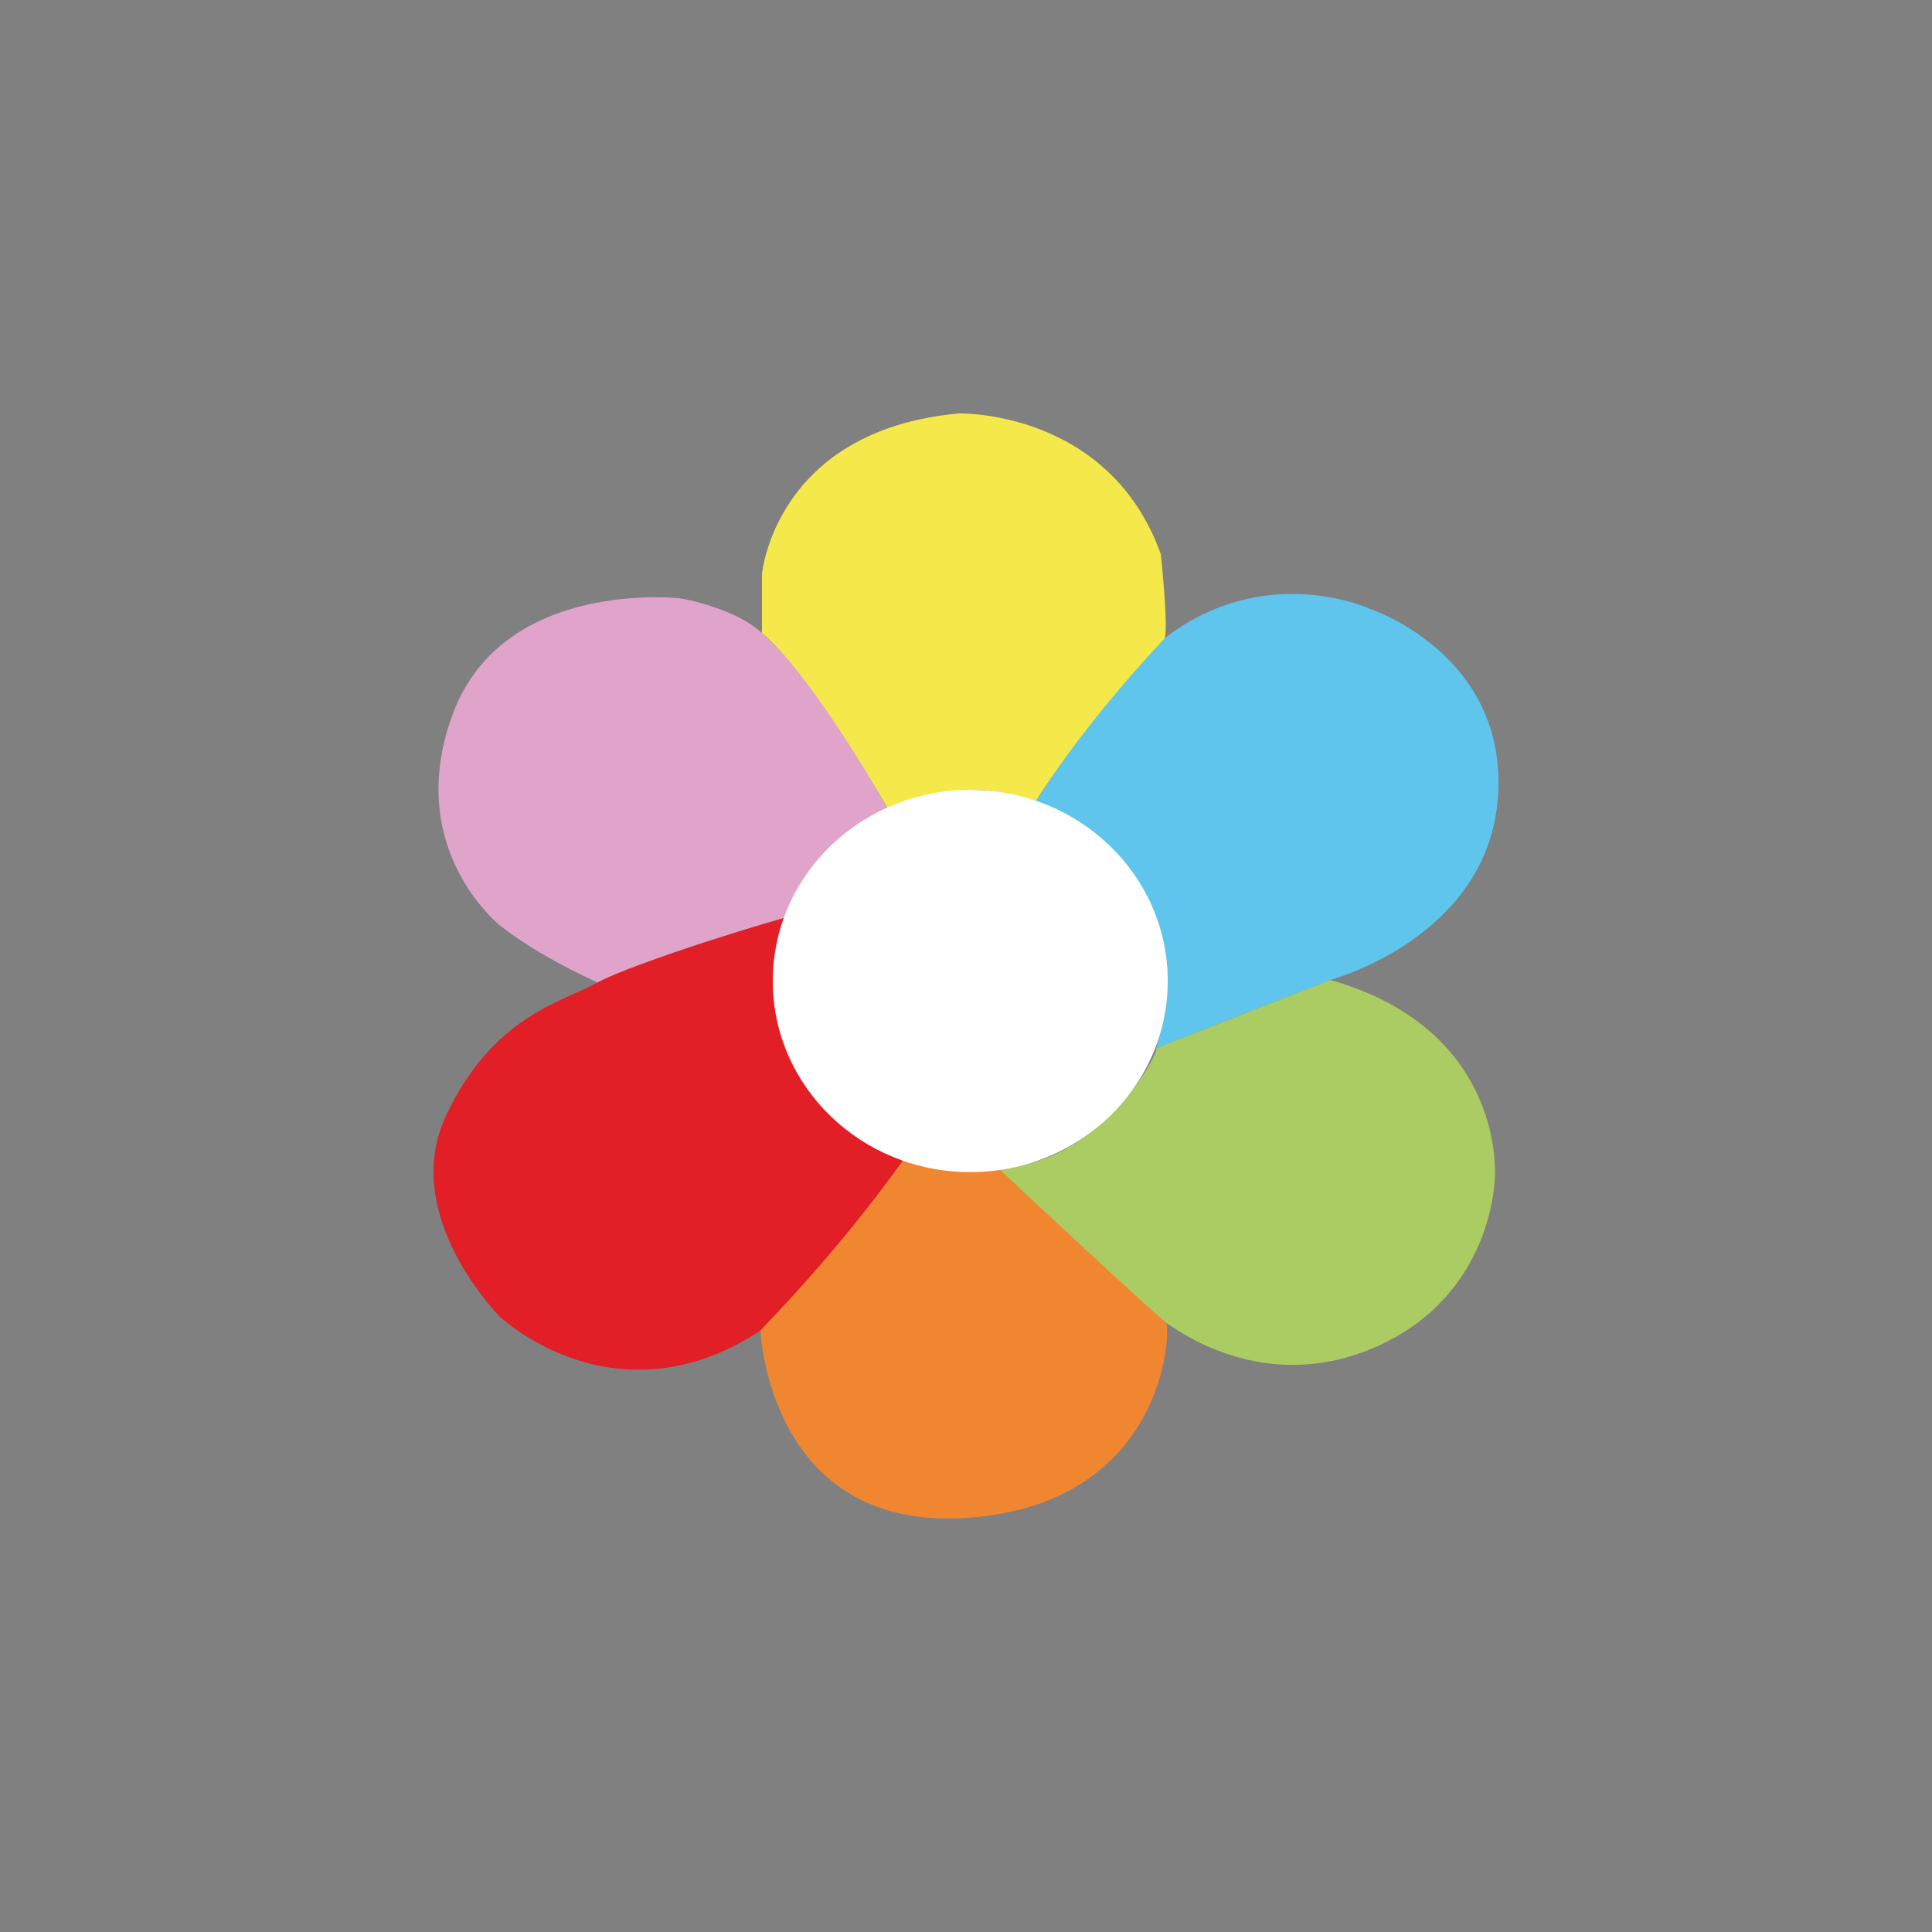 <?xml version="1.0" encoding="utf-8"?>
<!-- Generator: Adobe Illustrator 27.9.0, SVG Export Plug-In . SVG Version: 6.00 Build 0)  -->
<svg version="1.1" id="Camada_1" xmlns="http://www.w3.org/2000/svg" xmlns:xlink="http://www.w3.org/1999/xlink" x="0px" y="0px"
	 viewBox="0 0 1024 1024" style="enable-background:new 0 0 1024 1024;" xml:space="preserve">
<rect x="0" y="0" width="1024" height="1024" fill="#808080" stroke="none"/>
<style type="text/css">
	.st0{fill:#5FC5EC;}
	.st1{fill:#F4E84B;}
	.st2{fill:#E0A3CA;}
	.st3{fill:#E21F27;}
	.st4{fill:#F18631;}
	.st5{fill:#29235C;}
	.st6{fill:#ABCC63;}
	.st7{fill:#FFFFFF;}
</style>
<g>
	<path class="st0" d="M612.79,555.58l92.35-36.19c0,0,84.09-22.44,88.85-97.69c4.77-75.25-68.09-99.08-68.09-99.08
		s-55.15-25.53-108.6,15.66c-10.6,6.39-26.13,21.8-69.61,88.37C611.29,453.95,628.25,498.77,612.79,555.58z"/>
	<path class="st1" d="M617.31,338.27c-0.11,0.34-0.67,0.93-1.62,1.75C616.22,339.44,616.77,338.85,617.31,338.27z"/>
	<path class="st2" d="M417.15,486.23c0,0-60.95,16.51-100.44,34.53c-19.49-9.03-37.12-18.82-51.4-29.98
		c0,0-52.09-40.85-25.19-112.68s120.51-60.94,120.51-60.94s28.36,4.61,43.23,18.38s33.13,31.66,67.63,95.15
		C449.28,443.63,430.95,461.84,417.15,486.23z"/>
	<path class="st3" d="M417.15,486.23c0.04-0.67-82.02,24.2-100.44,34.53c-18.11,10.16-55.49,17.49-80.34,70.6
		s28.6,106.55,28.6,106.55s61.96,58.89,139.91,6.13c0,0,7.97,1.6,74.62-90.09C420.43,584.83,398.06,542.81,417.15,486.23z"/>
	<path class="st4" d="M528.93,618.96c0.46-0.04,86.39,80.29,89.06,82.02c2.75,1.79,1.27,95.66-104.73,103.49
		s-110.19-99.22-110.19-99.22c-0.27-0.38,37.14-36.72,76.43-91.3C497.8,619.15,514.83,621.9,528.93,618.96z"/>
	<path class="st5" d="M650.33,769.75"/>
	<path class="st6" d="M730.67,713.24c61.28-27.91,61.62-89.19,61.62-89.19s6.47-77.92-87.15-104.66l-92.35,36.19
		c2.24,1.13-28.58,61.72-83.86,63.39c-0.05,0.07,87.24,81.71,90.38,82.99C621.71,702.94,669.4,741.15,730.67,713.24"/>
	<path class="st4" d="M592.52,647.42"/>
	<path class="st1" d="M617.31,338.27c-0.54,0.58-1.09,1.17-1.62,1.75c-29.73,32.11-51.58,60.61-68,86.62
		c-33.28-19.19-72.56,2.02-75.96,3.92c-0.01,0.01-0.01,0-0.01,0c-0.15,0.1-0.23,0.14-0.23,0.14c3.42,5.06-39.74-72.05-67.63-95.15
		v-31.32c0,0,6.81-76.25,104.51-85.11c0,0,79.32-2.04,106.89,74.56C615.26,293.68,619.35,332.15,617.31,338.27z"/>
	<ellipse class="st7" cx="514.26" cy="519.96" rx="104.67" ry="101.29"/>
</g>
</svg>
